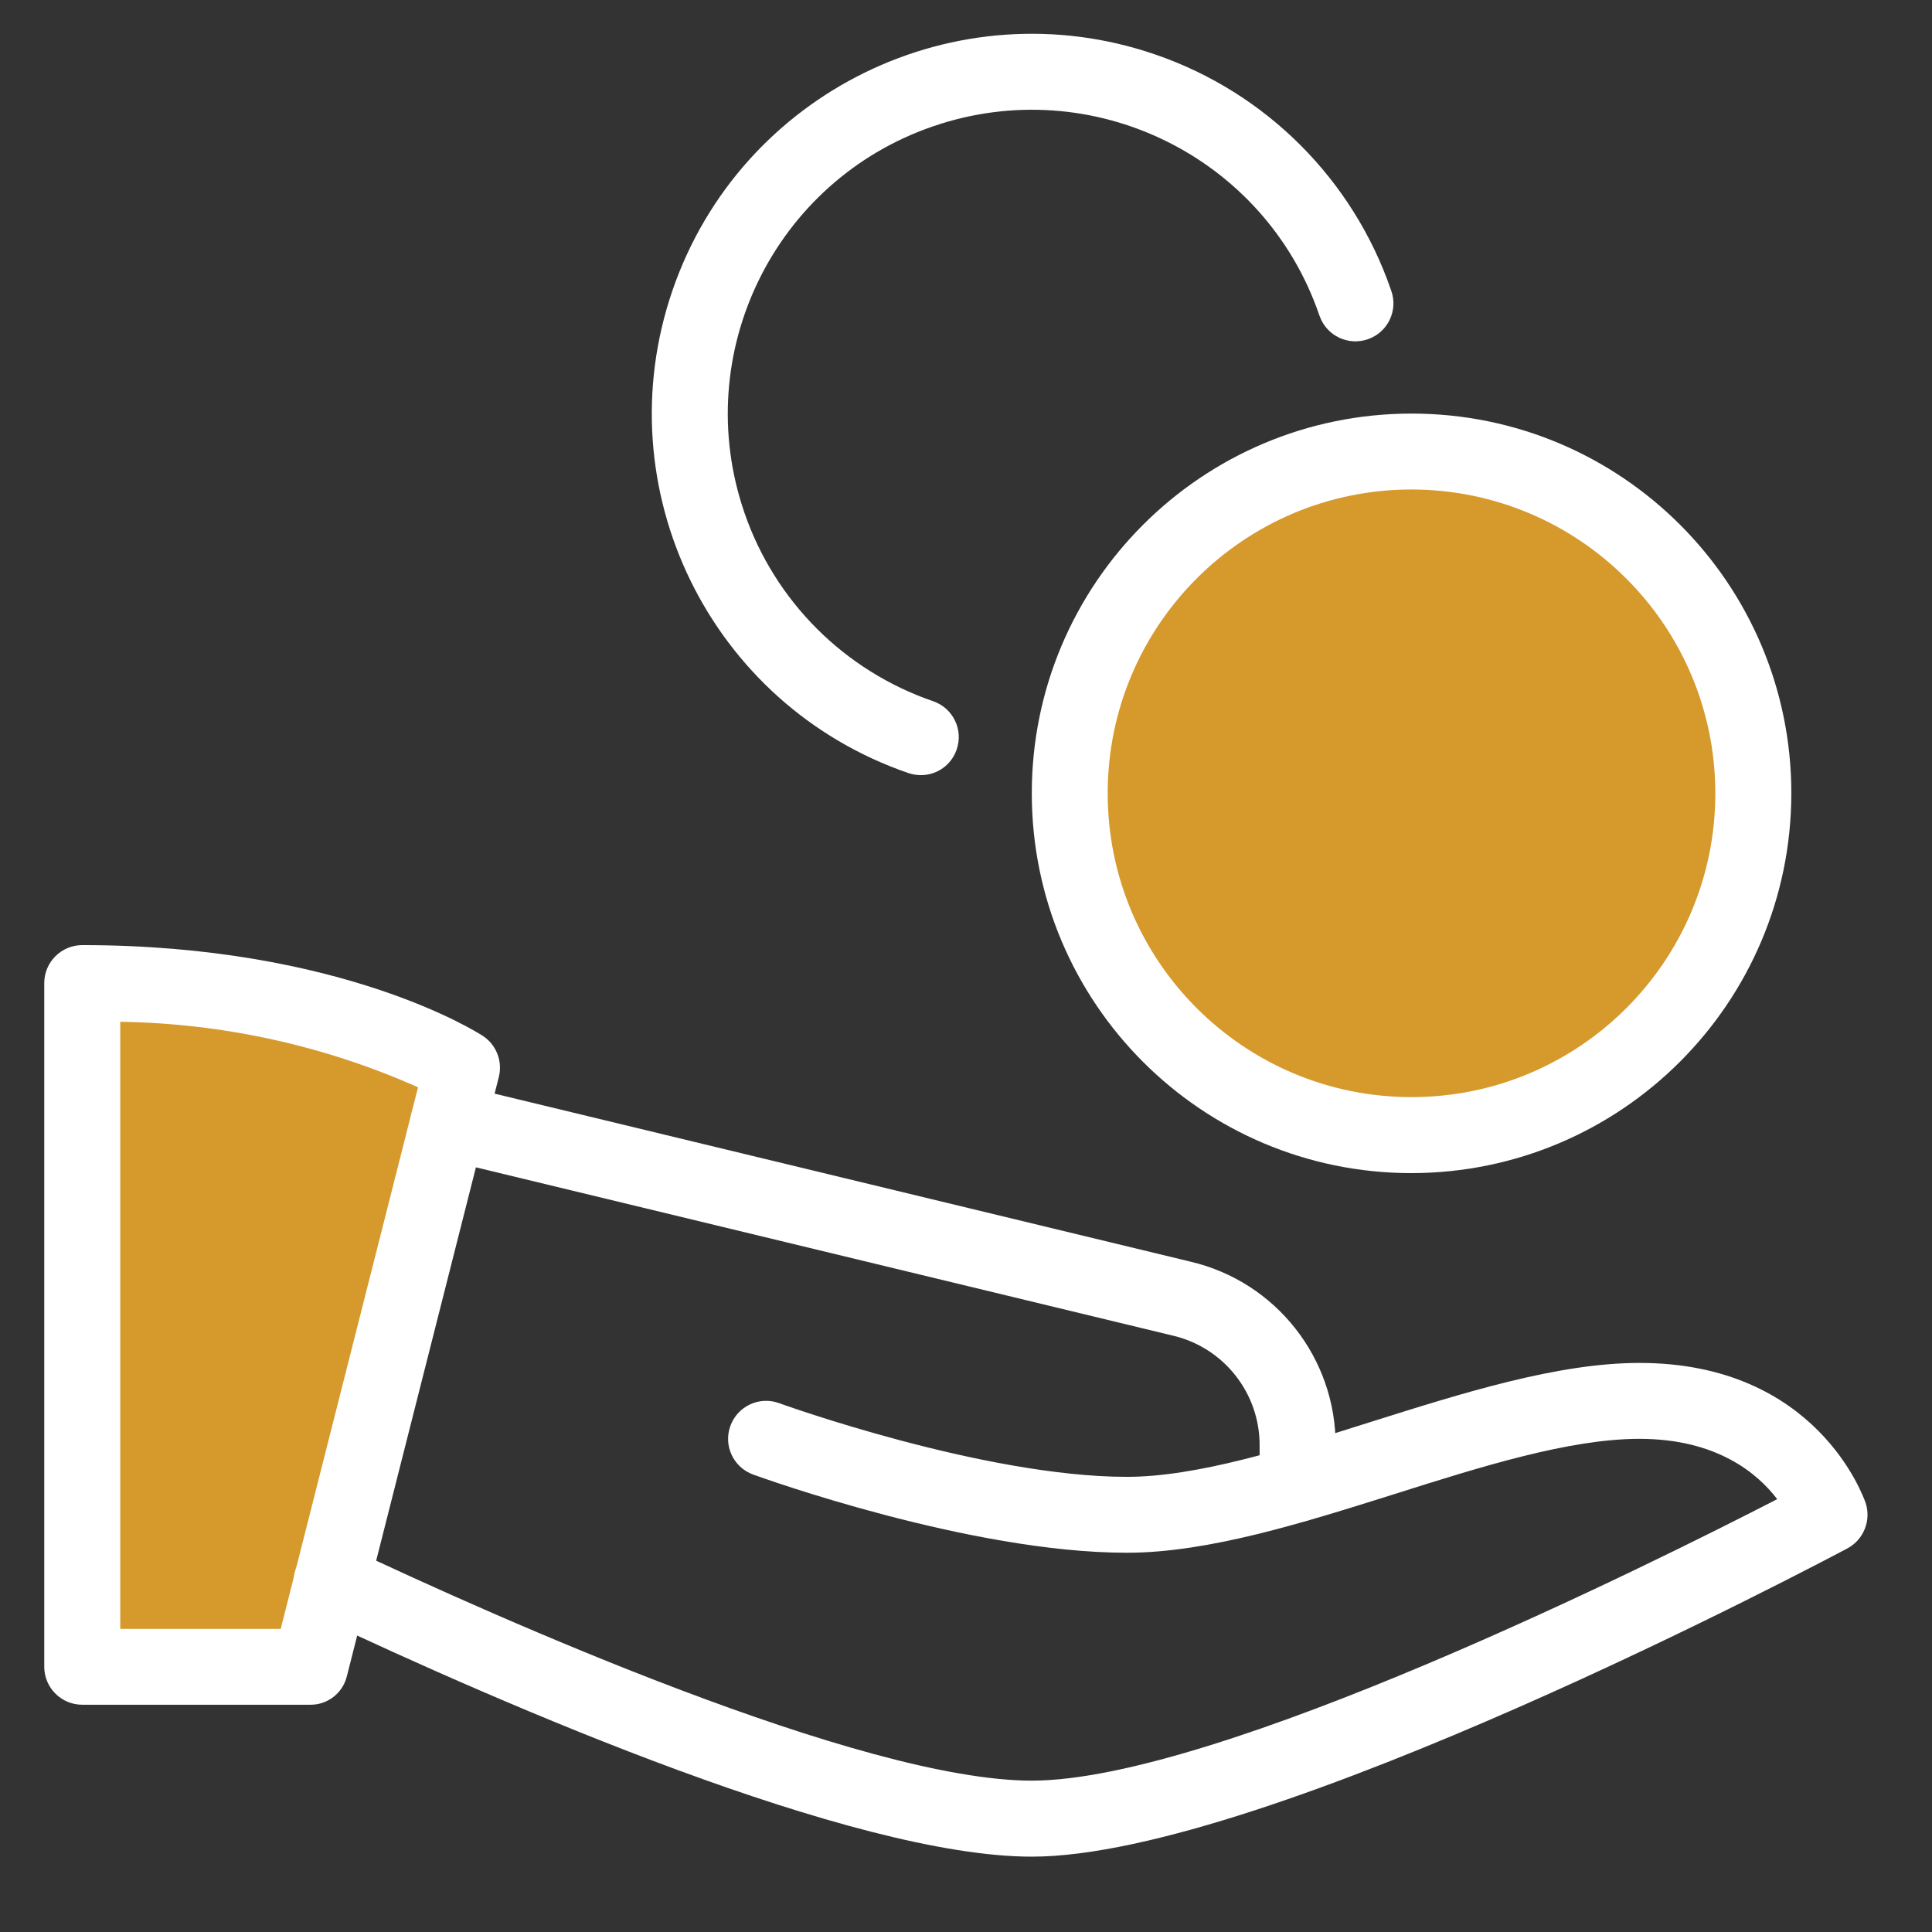 <svg width="73" height="73" viewBox="0 0 73 73" fill="none" xmlns="http://www.w3.org/2000/svg">
<rect x="0" y="0" width="73" height="73" fill="#333333" stroke="none"/>
<path d="M3.181 37.47V62.349H11.683L17.576 39.611L3.181 37.47Z" fill="#D6992B"/>
<path d="M53.334 43.29C60.561 43.29 66.42 37.431 66.42 30.204C66.42 22.976 60.561 17.118 53.334 17.118C46.106 17.118 40.248 22.976 40.248 30.204C40.248 37.431 46.106 43.29 53.334 43.29Z" fill="#D6992B"/>
<path d="M53.334 44.326C45.409 44.326 38.986 37.899 38.986 29.975C38.986 22.05 45.413 15.627 53.337 15.627C61.262 15.627 67.685 22.05 67.685 29.975C67.677 37.896 61.258 44.315 53.334 44.326ZM53.334 18.495C46.994 18.495 41.854 23.635 41.854 29.975C41.854 36.314 46.994 41.454 53.334 41.454C59.673 41.454 64.813 36.314 64.813 29.975C64.809 23.639 59.673 18.503 53.334 18.495Z" fill="white"/>
<path d="M34.795 29.288C34.635 29.288 34.479 29.262 34.326 29.211C26.827 26.638 22.836 18.47 25.409 10.974C27.983 3.479 36.151 -0.516 43.646 2.057C47.834 3.493 51.124 6.783 52.563 10.971C52.836 11.716 52.45 12.541 51.705 12.81C50.96 13.083 50.135 12.697 49.866 11.952C49.859 11.938 49.855 11.919 49.848 11.905C47.79 5.907 41.258 2.712 35.257 4.773C29.259 6.83 26.064 13.363 28.125 19.364C29.273 22.715 31.909 25.347 35.26 26.496C36.009 26.754 36.409 27.572 36.147 28.321C35.951 28.899 35.409 29.288 34.795 29.288Z" fill="white"/>
<path d="M11.72 64.413H3.108C2.316 64.413 1.672 63.77 1.672 62.977V37.147C1.672 36.354 2.316 35.711 3.108 35.711C12.868 35.711 18.026 39.001 18.241 39.139C18.753 39.473 18.997 40.098 18.848 40.694L13.108 63.33C12.952 63.973 12.378 64.421 11.72 64.413ZM4.548 61.545H10.607L15.795 41.083C12.25 39.506 8.423 38.666 4.544 38.608V61.545H4.548Z" fill="white"/>
<path d="M38.986 70.153C32.214 70.153 19.117 64.46 11.916 61.062C11.2 60.724 10.891 59.869 11.229 59.153C11.567 58.437 12.421 58.128 13.137 58.466C18.761 61.12 32.541 67.281 38.986 67.281C45.969 67.281 62.418 59.084 67.151 56.645C66.406 55.667 64.864 54.366 61.945 54.366C59.295 54.366 55.94 55.424 52.691 56.453C49.237 57.539 45.664 58.67 42.574 58.67C36.649 58.67 28.783 55.834 28.456 55.715C27.71 55.442 27.325 54.62 27.598 53.875C27.87 53.13 28.692 52.745 29.437 53.017C29.51 53.046 37.161 55.802 42.578 55.802C45.228 55.802 48.583 54.744 51.833 53.715C55.286 52.628 58.859 51.498 61.949 51.498C68.648 51.498 70.411 56.569 70.491 56.783C70.71 57.449 70.419 58.175 69.804 58.506C68.906 58.979 47.856 70.153 38.986 70.153Z" fill="white"/>
<path d="M49.03 57.499C48.237 57.499 47.594 56.86 47.594 56.067V54.631C47.608 52.647 46.245 50.916 44.312 50.465L16.612 43.777C15.842 43.592 15.369 42.814 15.555 42.043C15.74 41.273 16.518 40.8 17.288 40.985L44.977 47.67C48.208 48.426 50.484 51.316 50.466 54.631V56.067C50.466 56.856 49.822 57.499 49.03 57.499Z" fill="white"/>
</svg>
